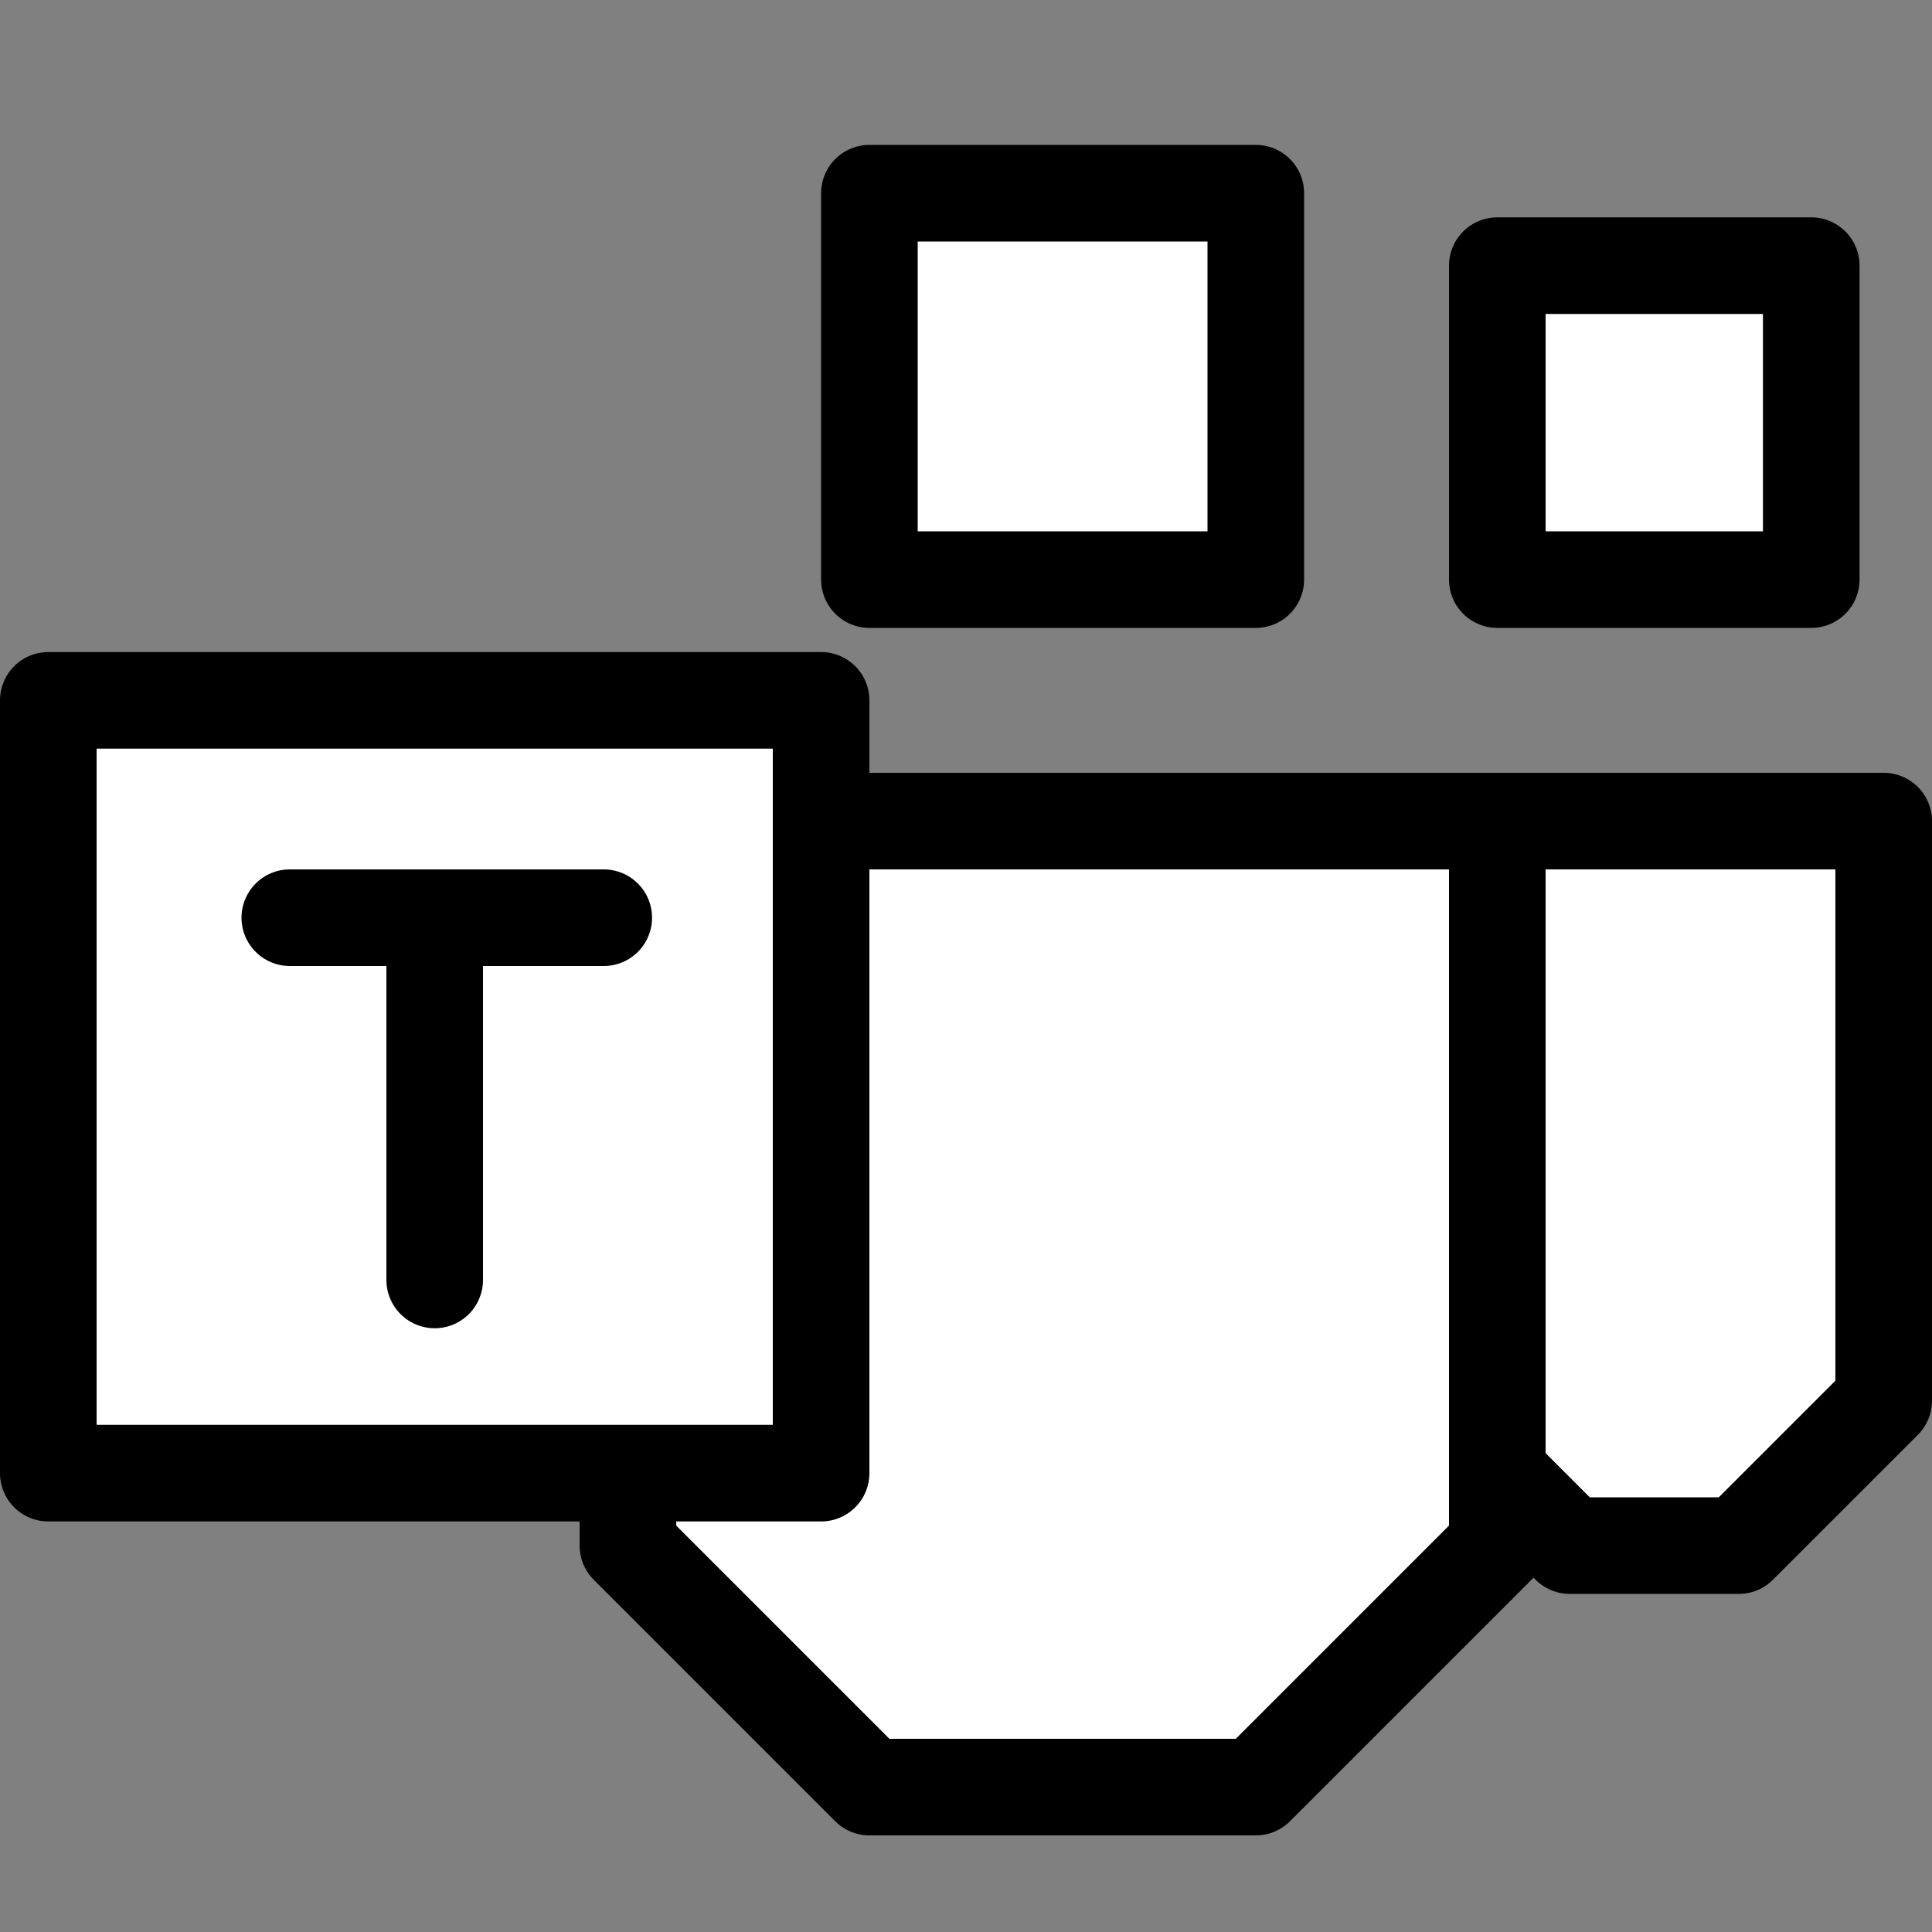 <?xml version="1.0" encoding="UTF-8"?>
<svg width="80" height="80" version="1.1" xml:space="preserve" xmlns="http://www.w3.org/2000/svg"><rect width="100%" height="100%" fill="#808080" stroke="none"/><g fill="#fff" stroke="#000" stroke-linecap="round" stroke-linejoin="round" stroke-width="4"><path d="m75 11h-13v13h13z"/><path d="m52 8h-16v16h16z"/><path d="m78 34h-19v24l6 6h7l6-6z"/><path d="m62 34h-36v30l10 10h16l10-10z"/><path d="m2 29h32v32h-32z"/></g><path d="m18 53v-15" fill="none" stroke="#000" stroke-linecap="round" stroke-linejoin="round" stroke-width="4"/><path d="m12 38h13" fill="none" stroke="#000" stroke-linecap="round" stroke-linejoin="round" stroke-width="4"/></svg>
